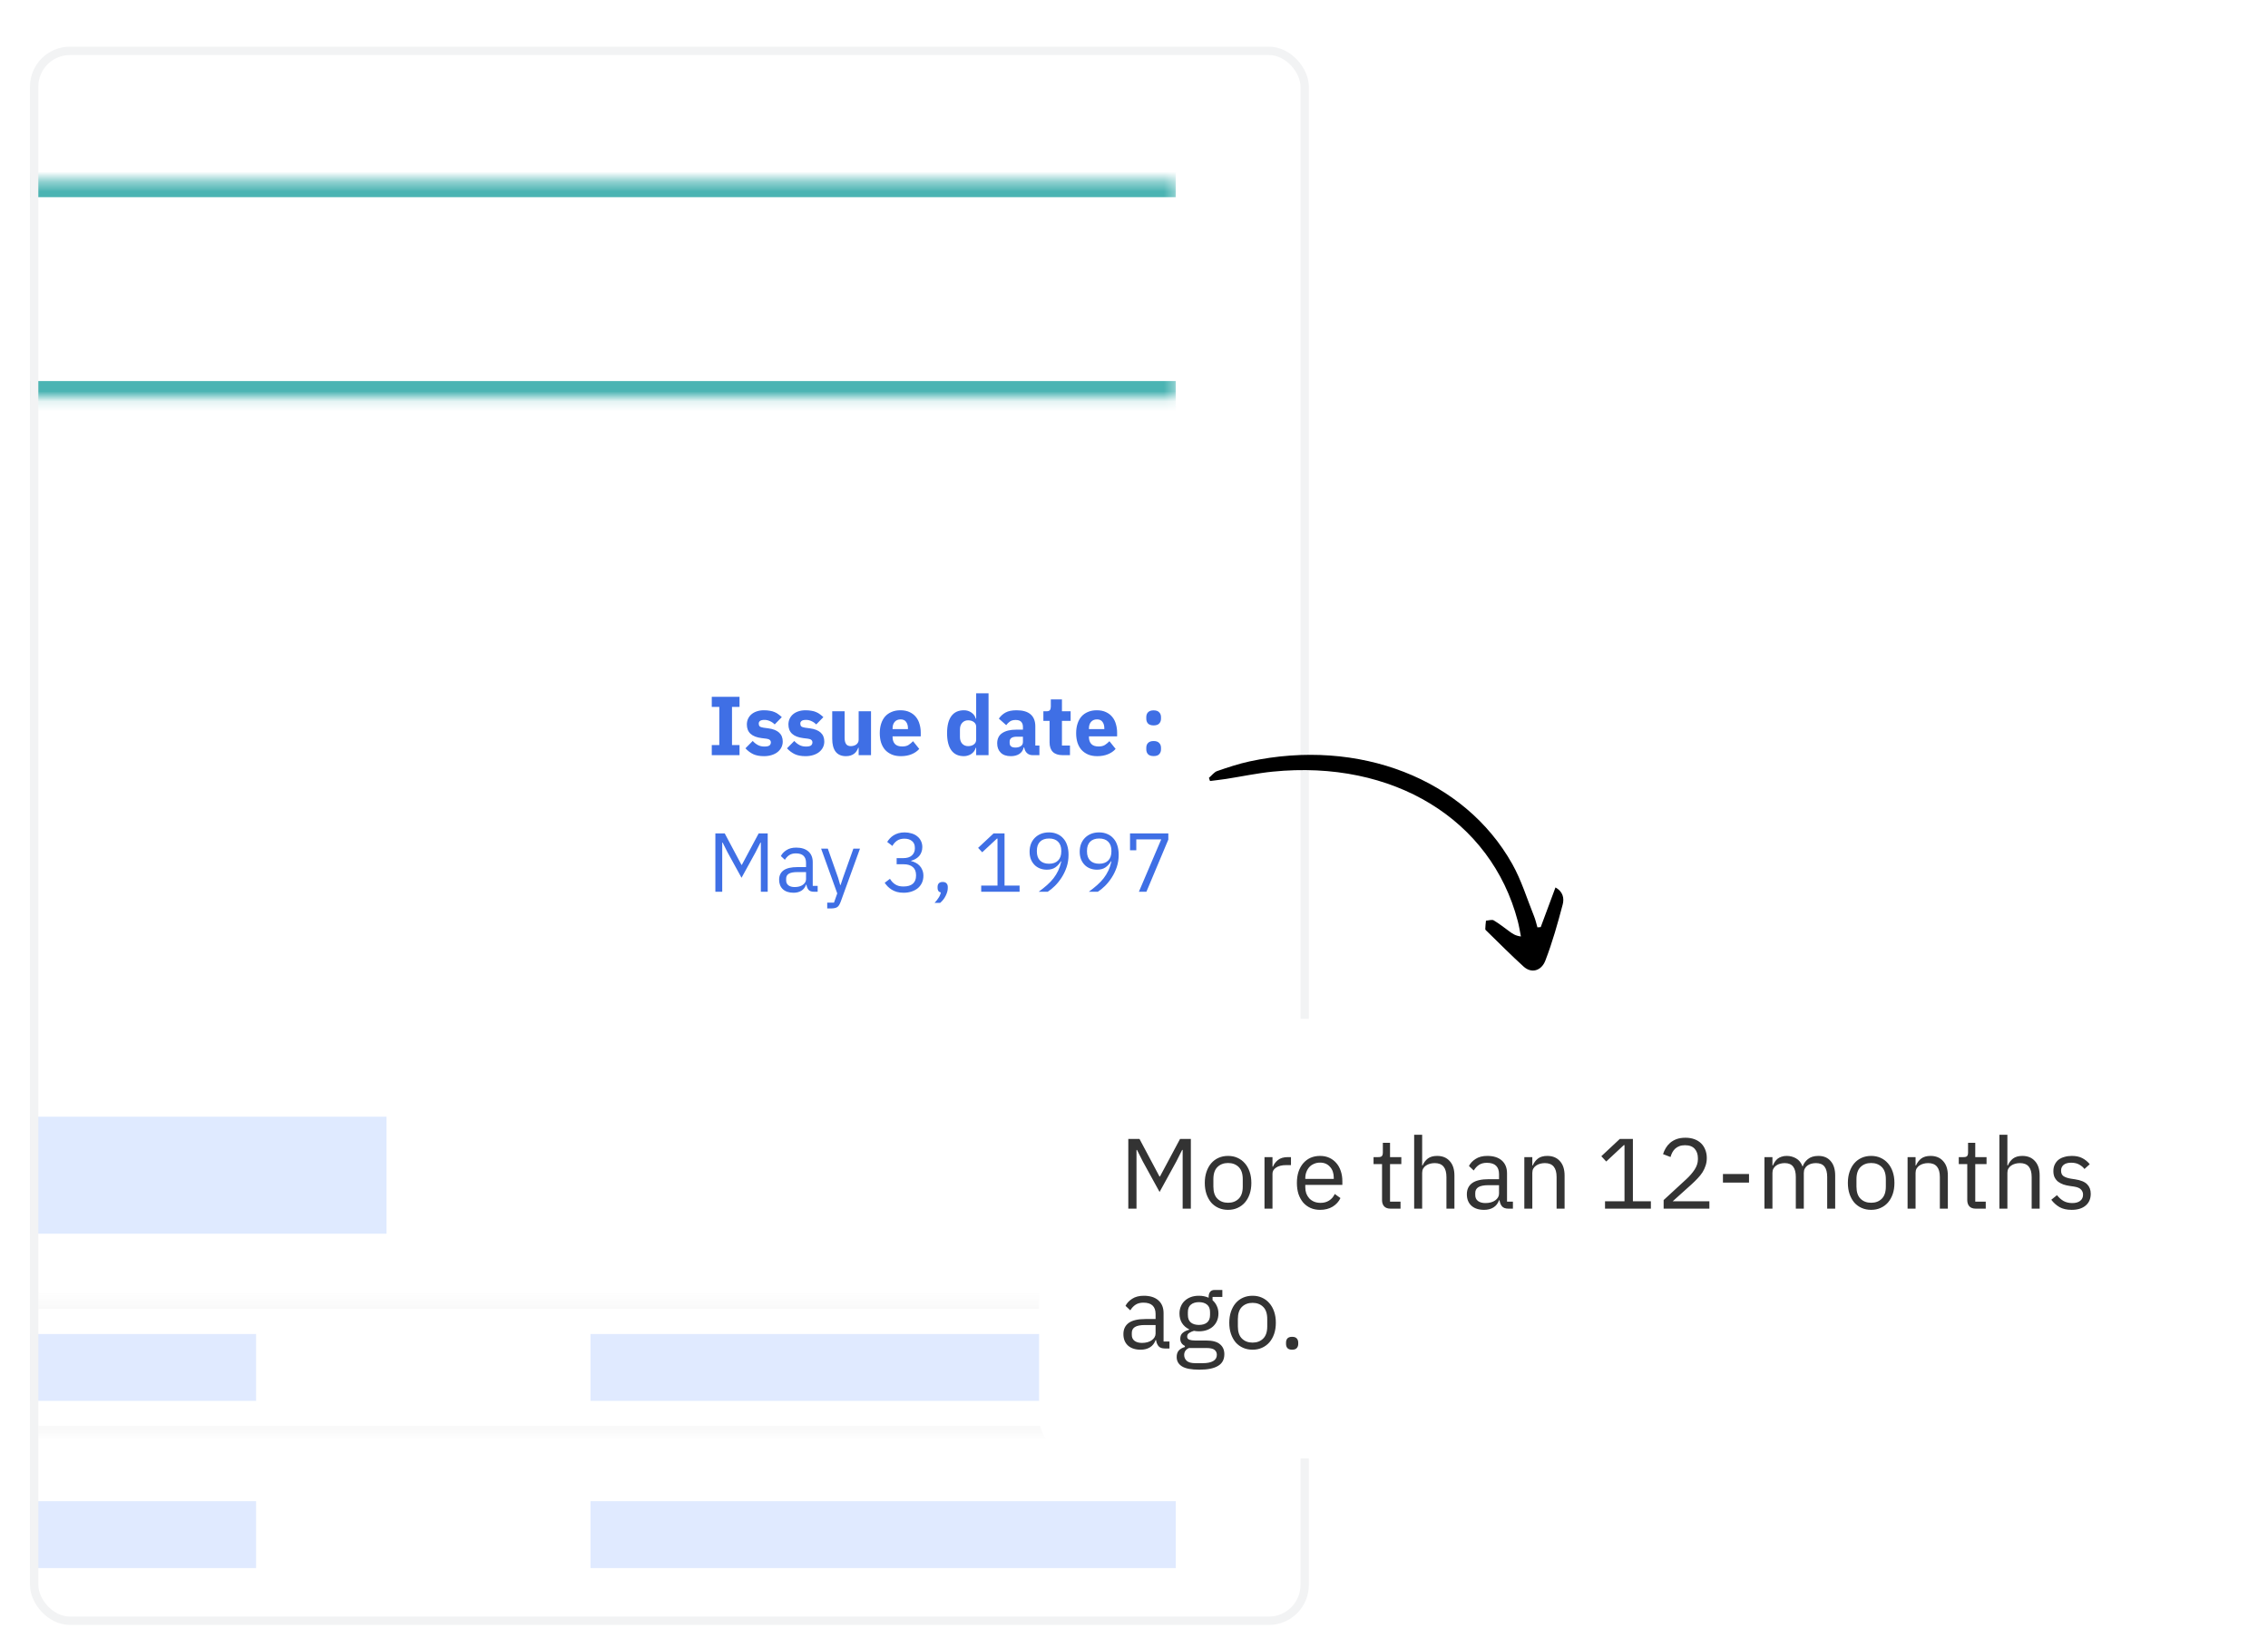 <svg width="227" height="165" viewBox="0 0 227 165" fill="none" xmlns="http://www.w3.org/2000/svg">
<g id="illustration / deriv / light / ic-old-issued-document-more-than-12">
<g id="mock statement" filter="url(#filter0_dd_2551_157)">
<g clip-path="url(#clip0_2551_157)">
<rect x="3" y="3" width="128" height="158" rx="4" fill="white"/>
<g id="statement">
<mask id="path-3-inside-1_2551_157" fill="white">
<path d="M-111.61 16.389H117.684V38.147H-111.61V16.389Z"/>
</mask>
<path d="M-111.61 18.063H117.684V14.716H-111.61V18.063ZM117.684 36.474H-111.61V39.821H117.684V36.474Z" fill="#4BB4B3" mask="url(#path-3-inside-1_2551_157)"/>
</g>
<g id="table" opacity="0.16">
<g id="items">
<mask id="path-5-inside-2_2551_157" fill="white">
<path d="M-111.61 128.526H117.684V141.916H-111.61V128.526Z"/>
</mask>
<path d="M-111.61 129.363H117.684V127.69H-111.61V129.363ZM117.684 141.079H-111.61V142.753H117.684V141.079Z" fill="#D6D6D6" mask="url(#path-5-inside-2_2551_157)"/>
<rect id="Rectangle 3" x="-17.884" y="131.874" width="43.516" height="6.695" fill="#377CFC"/>
<rect id="Rectangle 4" x="59.105" y="131.874" width="58.579" height="6.695" fill="#377CFC"/>
</g>
<g id="Frame 5">
<rect id="Rectangle 3_2" x="-17.884" y="148.611" width="43.516" height="6.695" fill="#377CFC"/>
<rect id="Rectangle 4_2" x="59.105" y="148.611" width="58.579" height="6.695" fill="#377CFC"/>
</g>
</g>
<g id="date">
<path id="Issue date :" d="M71.24 73.926V72.914H71.993V69.098H71.24V68.085H74.018V69.098H73.265V72.914H74.018V73.926H71.24ZM76.46 74.027C76.036 74.027 75.678 73.96 75.388 73.826C75.098 73.686 74.839 73.491 74.61 73.24L75.338 72.504C75.494 72.677 75.667 72.813 75.857 72.914C76.047 73.014 76.261 73.064 76.501 73.064C76.747 73.064 76.917 73.028 77.012 72.956C77.107 72.877 77.154 72.774 77.154 72.646C77.154 72.439 77.006 72.317 76.711 72.278L76.234 72.219C75.246 72.096 74.752 71.644 74.752 70.863C74.752 70.651 74.791 70.459 74.87 70.286C74.953 70.108 75.068 69.957 75.213 69.834C75.363 69.706 75.542 69.608 75.748 69.541C75.96 69.469 76.197 69.432 76.46 69.432C76.688 69.432 76.889 69.449 77.062 69.483C77.241 69.51 77.397 69.555 77.531 69.617C77.67 69.672 77.796 69.745 77.907 69.834C78.025 69.918 78.139 70.013 78.25 70.119L77.539 70.847C77.4 70.707 77.241 70.598 77.062 70.52C76.889 70.437 76.711 70.395 76.526 70.395C76.314 70.395 76.164 70.428 76.075 70.495C75.985 70.562 75.941 70.651 75.941 70.763C75.941 70.88 75.971 70.972 76.033 71.039C76.1 71.1 76.222 71.145 76.401 71.173L76.895 71.24C77.86 71.368 78.343 71.809 78.343 72.562C78.343 72.774 78.298 72.969 78.209 73.148C78.119 73.326 77.991 73.483 77.824 73.617C77.662 73.745 77.464 73.845 77.23 73.918C77.001 73.99 76.744 74.027 76.46 74.027ZM80.619 74.027C80.195 74.027 79.838 73.96 79.548 73.826C79.258 73.686 78.999 73.491 78.77 73.24L79.498 72.504C79.654 72.677 79.827 72.813 80.017 72.914C80.206 73.014 80.421 73.064 80.661 73.064C80.907 73.064 81.077 73.028 81.172 72.956C81.266 72.877 81.314 72.774 81.314 72.646C81.314 72.439 81.166 72.317 80.87 72.278L80.393 72.219C79.406 72.096 78.912 71.644 78.912 70.863C78.912 70.651 78.951 70.459 79.029 70.286C79.113 70.108 79.227 69.957 79.372 69.834C79.523 69.706 79.701 69.608 79.908 69.541C80.12 69.469 80.357 69.432 80.619 69.432C80.848 69.432 81.049 69.449 81.222 69.483C81.4 69.51 81.556 69.555 81.69 69.617C81.83 69.672 81.955 69.745 82.067 69.834C82.184 69.918 82.299 70.013 82.41 70.119L81.699 70.847C81.559 70.707 81.4 70.598 81.222 70.52C81.049 70.437 80.87 70.395 80.686 70.395C80.474 70.395 80.324 70.428 80.234 70.495C80.145 70.562 80.1 70.651 80.1 70.763C80.1 70.88 80.131 70.972 80.192 71.039C80.259 71.1 80.382 71.145 80.561 71.173L81.054 71.24C82.02 71.368 82.502 71.809 82.502 72.562C82.502 72.774 82.457 72.969 82.368 73.148C82.279 73.326 82.151 73.483 81.983 73.617C81.822 73.745 81.624 73.845 81.389 73.918C81.16 73.99 80.904 74.027 80.619 74.027ZM85.941 73.19H85.899C85.86 73.301 85.807 73.407 85.74 73.508C85.679 73.608 85.598 73.698 85.497 73.776C85.397 73.854 85.277 73.915 85.137 73.96C85.004 74.004 84.847 74.027 84.669 74.027C84.217 74.027 83.874 73.879 83.639 73.583C83.411 73.282 83.296 72.852 83.296 72.294V69.533H84.535V72.186C84.535 72.453 84.582 72.66 84.677 72.805C84.772 72.95 84.934 73.022 85.162 73.022C85.257 73.022 85.352 73.008 85.447 72.981C85.542 72.953 85.626 72.914 85.698 72.864C85.771 72.808 85.829 72.741 85.874 72.663C85.918 72.585 85.941 72.493 85.941 72.386V69.533H87.179V73.926H85.941V73.19ZM90.164 74.027C89.83 74.027 89.531 73.974 89.269 73.868C89.007 73.756 88.784 73.603 88.6 73.407C88.421 73.207 88.284 72.964 88.189 72.679C88.1 72.395 88.055 72.077 88.055 71.725C88.055 71.379 88.1 71.067 88.189 70.788C88.279 70.504 88.41 70.261 88.583 70.06C88.761 69.859 88.979 69.706 89.236 69.6C89.492 69.488 89.785 69.432 90.114 69.432C90.477 69.432 90.786 69.494 91.043 69.617C91.305 69.739 91.517 69.904 91.679 70.11C91.846 70.317 91.966 70.557 92.039 70.83C92.117 71.098 92.156 71.379 92.156 71.675V72.043H89.336V72.11C89.336 72.4 89.414 72.632 89.57 72.805C89.726 72.972 89.972 73.056 90.307 73.056C90.563 73.056 90.772 73.006 90.934 72.905C91.096 72.799 91.247 72.674 91.386 72.529L92.005 73.299C91.81 73.527 91.553 73.706 91.236 73.834C90.923 73.963 90.566 74.027 90.164 74.027ZM90.139 70.345C89.888 70.345 89.69 70.428 89.545 70.596C89.406 70.757 89.336 70.975 89.336 71.248V71.315H90.876V71.24C90.876 70.972 90.814 70.757 90.692 70.596C90.574 70.428 90.39 70.345 90.139 70.345ZM97.703 73.19H97.661C97.628 73.307 97.575 73.419 97.502 73.525C97.43 73.625 97.34 73.714 97.234 73.792C97.134 73.865 97.017 73.921 96.883 73.96C96.755 74.004 96.621 74.027 96.481 74.027C95.923 74.027 95.502 73.831 95.218 73.441C94.933 73.045 94.791 72.473 94.791 71.725C94.791 70.978 94.933 70.409 95.218 70.018C95.502 69.628 95.923 69.432 96.481 69.432C96.766 69.432 97.017 69.51 97.234 69.667C97.458 69.823 97.6 70.024 97.661 70.269H97.703V67.734H98.942V73.926H97.703V73.19ZM96.891 73.022C97.126 73.022 97.318 72.967 97.469 72.855C97.625 72.738 97.703 72.579 97.703 72.378V71.081C97.703 70.88 97.625 70.724 97.469 70.612C97.318 70.495 97.126 70.437 96.891 70.437C96.657 70.437 96.462 70.52 96.306 70.688C96.155 70.85 96.08 71.07 96.08 71.349V72.11C96.08 72.389 96.155 72.612 96.306 72.78C96.462 72.942 96.657 73.022 96.891 73.022ZM103.347 73.926C103.124 73.926 102.937 73.856 102.786 73.717C102.641 73.578 102.549 73.391 102.51 73.156H102.46C102.393 73.441 102.245 73.659 102.016 73.809C101.787 73.954 101.506 74.027 101.171 74.027C100.73 74.027 100.393 73.909 100.158 73.675C99.924 73.441 99.807 73.131 99.807 72.746C99.807 72.283 99.974 71.94 100.309 71.717C100.649 71.488 101.11 71.374 101.69 71.374H102.384V71.098C102.384 70.886 102.329 70.718 102.217 70.596C102.105 70.467 101.919 70.403 101.656 70.403C101.411 70.403 101.216 70.456 101.071 70.562C100.925 70.668 100.806 70.788 100.711 70.922L99.974 70.269C100.153 70.007 100.376 69.803 100.644 69.658C100.917 69.508 101.285 69.432 101.748 69.432C102.373 69.432 102.842 69.569 103.154 69.843C103.467 70.116 103.623 70.515 103.623 71.039V72.964H104.033V73.926H103.347ZM101.631 73.165C101.838 73.165 102.013 73.12 102.158 73.031C102.309 72.942 102.384 72.796 102.384 72.596V72.077H101.782C101.296 72.077 101.054 72.241 101.054 72.571V72.696C101.054 72.858 101.104 72.978 101.204 73.056C101.305 73.129 101.447 73.165 101.631 73.165ZM106.355 73.926C105.925 73.926 105.599 73.817 105.376 73.6C105.158 73.382 105.05 73.064 105.05 72.646V70.495H104.43V69.533H104.74C104.907 69.533 105.022 69.494 105.083 69.416C105.144 69.332 105.175 69.215 105.175 69.064V68.344H106.288V69.533H107.158V70.495H106.288V72.964H107.091V73.926H106.355ZM109.819 74.027C109.484 74.027 109.186 73.974 108.923 73.868C108.661 73.756 108.438 73.603 108.254 73.407C108.075 73.207 107.939 72.964 107.844 72.679C107.755 72.395 107.71 72.077 107.71 71.725C107.71 71.379 107.755 71.067 107.844 70.788C107.933 70.504 108.064 70.261 108.237 70.06C108.416 69.859 108.633 69.706 108.89 69.6C109.146 69.488 109.439 69.432 109.769 69.432C110.131 69.432 110.441 69.494 110.697 69.617C110.96 69.739 111.172 69.904 111.333 70.11C111.501 70.317 111.621 70.557 111.693 70.83C111.771 71.098 111.81 71.379 111.81 71.675V72.043H108.99V72.11C108.99 72.4 109.068 72.632 109.225 72.805C109.381 72.972 109.626 73.056 109.961 73.056C110.218 73.056 110.427 73.006 110.589 72.905C110.75 72.799 110.901 72.674 111.041 72.529L111.66 73.299C111.465 73.527 111.208 73.706 110.89 73.834C110.577 73.963 110.22 74.027 109.819 74.027ZM109.794 70.345C109.543 70.345 109.345 70.428 109.199 70.596C109.06 70.757 108.99 70.975 108.99 71.248V71.315H110.53V71.24C110.53 70.972 110.469 70.757 110.346 70.596C110.229 70.428 110.045 70.345 109.794 70.345ZM115.466 74.018C115.215 74.018 115.028 73.957 114.905 73.834C114.788 73.706 114.73 73.544 114.73 73.349V73.181C114.73 72.986 114.788 72.827 114.905 72.704C115.028 72.576 115.215 72.512 115.466 72.512C115.717 72.512 115.901 72.576 116.018 72.704C116.141 72.827 116.203 72.986 116.203 73.181V73.349C116.203 73.544 116.141 73.706 116.018 73.834C115.901 73.957 115.717 74.018 115.466 74.018ZM115.466 70.947C115.215 70.947 115.028 70.886 114.905 70.763C114.788 70.635 114.73 70.473 114.73 70.278V70.11C114.73 69.915 114.788 69.756 114.905 69.633C115.028 69.505 115.215 69.441 115.466 69.441C115.717 69.441 115.901 69.505 116.018 69.633C116.141 69.756 116.203 69.915 116.203 70.11V70.278C116.203 70.473 116.141 70.635 116.018 70.763C115.901 70.886 115.717 70.947 115.466 70.947Z" fill="#3F6FE5"/>
<path id="May 3, 1997" d="M76.152 82.679H76.11L75.616 83.658L74.219 86.202L72.821 83.658L72.328 82.679H72.286V87.6H71.6V81.759H72.537L74.21 84.905H74.252L75.934 81.759H76.838V87.6H76.152V82.679ZM81.462 87.6C81.211 87.6 81.03 87.533 80.918 87.399C80.812 87.265 80.745 87.098 80.717 86.897H80.675C80.581 87.165 80.424 87.365 80.207 87.499C79.989 87.633 79.73 87.7 79.428 87.7C78.971 87.7 78.614 87.583 78.357 87.349C78.106 87.115 77.981 86.796 77.981 86.395C77.981 85.987 78.129 85.675 78.424 85.457C78.725 85.24 79.191 85.131 79.822 85.131H80.675V84.704C80.675 84.397 80.592 84.163 80.424 84.001C80.257 83.84 80 83.759 79.654 83.759C79.392 83.759 79.172 83.817 78.993 83.934C78.82 84.052 78.675 84.208 78.558 84.403L78.156 84.026C78.274 83.792 78.46 83.594 78.717 83.432C78.974 83.265 79.297 83.181 79.688 83.181C80.212 83.181 80.62 83.31 80.91 83.566C81.2 83.823 81.345 84.18 81.345 84.637V87.014H81.838V87.6H81.462ZM79.537 87.131C79.705 87.131 79.858 87.112 79.998 87.073C80.137 87.034 80.257 86.978 80.357 86.905C80.458 86.833 80.536 86.749 80.592 86.654C80.647 86.559 80.675 86.456 80.675 86.345V85.633H79.788C79.403 85.633 79.122 85.689 78.943 85.801C78.77 85.912 78.684 86.074 78.684 86.286V86.462C78.684 86.674 78.759 86.838 78.91 86.956C79.066 87.073 79.275 87.131 79.537 87.131ZM85.414 83.282H86.075L84.142 88.604C84.092 88.732 84.042 88.838 83.992 88.922C83.942 89.011 83.88 89.081 83.808 89.131C83.735 89.181 83.643 89.218 83.531 89.24C83.425 89.262 83.294 89.273 83.138 89.273H82.795V88.688H83.473L83.799 87.767L82.184 83.282H82.854L83.891 86.219L84.092 86.922H84.134L84.368 86.219L85.414 83.282ZM90.38 84.236C90.776 84.236 91.072 84.147 91.267 83.968C91.468 83.784 91.568 83.549 91.568 83.265V83.206C91.568 82.9 91.47 82.671 91.275 82.52C91.085 82.364 90.834 82.286 90.522 82.286C90.221 82.286 89.975 82.353 89.786 82.487C89.596 82.615 89.44 82.791 89.317 83.014L88.798 82.612C88.871 82.495 88.957 82.381 89.058 82.269C89.163 82.152 89.286 82.049 89.426 81.96C89.565 81.87 89.727 81.798 89.911 81.742C90.095 81.686 90.304 81.658 90.539 81.658C90.784 81.658 91.016 81.692 91.233 81.759C91.451 81.82 91.638 81.915 91.794 82.043C91.956 82.166 92.081 82.319 92.171 82.504C92.265 82.688 92.313 82.897 92.313 83.131C92.313 83.321 92.282 83.491 92.221 83.642C92.165 83.792 92.087 83.923 91.987 84.035C91.886 84.147 91.766 84.241 91.627 84.319C91.493 84.397 91.348 84.456 91.192 84.495V84.529C91.348 84.562 91.498 84.618 91.643 84.696C91.794 84.769 91.925 84.866 92.037 84.989C92.154 85.106 92.246 85.251 92.313 85.424C92.385 85.591 92.422 85.784 92.422 86.001C92.422 86.252 92.374 86.484 92.279 86.696C92.184 86.903 92.051 87.081 91.878 87.232C91.705 87.377 91.496 87.491 91.25 87.575C91.005 87.658 90.734 87.7 90.438 87.7C90.187 87.7 89.964 87.672 89.769 87.617C89.574 87.561 89.401 87.486 89.25 87.391C89.099 87.296 88.966 87.19 88.848 87.073C88.737 86.956 88.636 86.833 88.547 86.704L89.074 86.303C89.147 86.42 89.225 86.526 89.309 86.621C89.398 86.716 89.496 86.796 89.602 86.863C89.707 86.93 89.827 86.983 89.961 87.022C90.095 87.056 90.251 87.073 90.43 87.073C90.843 87.073 91.155 86.981 91.367 86.796C91.579 86.607 91.685 86.339 91.685 85.993V85.926C91.685 85.58 91.579 85.315 91.367 85.131C91.155 84.942 90.843 84.847 90.43 84.847H89.744V84.236H90.38ZM94.352 86.621C94.53 86.621 94.658 86.668 94.736 86.763C94.82 86.852 94.862 86.969 94.862 87.115V87.232C94.862 87.46 94.795 87.711 94.661 87.985C94.527 88.264 94.34 88.506 94.1 88.713H93.54C93.707 88.534 93.841 88.364 93.941 88.202C94.047 88.046 94.123 87.87 94.167 87.675C94.056 87.647 93.972 87.594 93.916 87.516C93.866 87.438 93.841 87.343 93.841 87.232V87.115C93.841 86.969 93.88 86.852 93.958 86.763C94.042 86.668 94.173 86.621 94.352 86.621ZM98.207 87.6V86.981H99.839V82.278H99.781L98.308 83.65L97.898 83.206L99.446 81.759H100.542V86.981H102.049V87.6H98.207ZM106.949 83.901C106.949 84.336 106.885 84.746 106.757 85.131C106.628 85.51 106.461 85.859 106.255 86.177C106.054 86.49 105.831 86.769 105.585 87.014C105.34 87.254 105.1 87.449 104.866 87.6H103.962C104.274 87.371 104.553 87.148 104.799 86.93C105.044 86.713 105.259 86.487 105.443 86.252C105.627 86.013 105.783 85.759 105.912 85.491C106.04 85.218 106.143 84.911 106.221 84.57L106.179 84.554C106.04 84.794 105.859 84.995 105.635 85.156C105.418 85.312 105.131 85.391 104.773 85.391C104.522 85.391 104.291 85.349 104.079 85.265C103.867 85.181 103.686 85.061 103.535 84.905C103.384 84.749 103.264 84.562 103.175 84.344C103.091 84.121 103.05 83.87 103.05 83.591C103.05 83.307 103.094 83.047 103.183 82.813C103.278 82.573 103.409 82.37 103.577 82.202C103.75 82.029 103.953 81.895 104.188 81.8C104.428 81.706 104.695 81.658 104.991 81.658C105.292 81.658 105.563 81.711 105.803 81.817C106.048 81.918 106.255 82.066 106.422 82.261C106.595 82.451 106.726 82.685 106.815 82.964C106.905 83.243 106.949 83.555 106.949 83.901ZM104.999 84.796C105.384 84.796 105.683 84.69 105.895 84.478C106.112 84.266 106.221 83.962 106.221 83.566V83.499C106.221 83.103 106.112 82.799 105.895 82.587C105.683 82.375 105.384 82.269 104.999 82.269C104.614 82.269 104.313 82.375 104.096 82.587C103.884 82.799 103.778 83.103 103.778 83.499V83.566C103.778 83.962 103.884 84.266 104.096 84.478C104.313 84.69 104.614 84.796 104.999 84.796ZM111.967 83.901C111.967 84.336 111.903 84.746 111.775 85.131C111.646 85.51 111.479 85.859 111.272 86.177C111.072 86.49 110.848 86.769 110.603 87.014C110.358 87.254 110.118 87.449 109.883 87.6H108.98C109.292 87.371 109.571 87.148 109.816 86.93C110.062 86.713 110.277 86.487 110.461 86.252C110.645 86.013 110.801 85.759 110.929 85.491C111.058 85.218 111.161 84.911 111.239 84.57L111.197 84.554C111.058 84.794 110.876 84.995 110.653 85.156C110.436 85.312 110.148 85.391 109.791 85.391C109.54 85.391 109.309 85.349 109.097 85.265C108.885 85.181 108.703 85.061 108.553 84.905C108.402 84.749 108.282 84.562 108.193 84.344C108.109 84.121 108.067 83.87 108.067 83.591C108.067 83.307 108.112 83.047 108.201 82.813C108.296 82.573 108.427 82.37 108.595 82.202C108.768 82.029 108.971 81.895 109.205 81.8C109.445 81.706 109.713 81.658 110.009 81.658C110.31 81.658 110.581 81.711 110.821 81.817C111.066 81.918 111.272 82.066 111.44 82.261C111.613 82.451 111.744 82.685 111.833 82.964C111.922 83.243 111.967 83.555 111.967 83.901ZM110.017 84.796C110.402 84.796 110.701 84.69 110.913 84.478C111.13 84.266 111.239 83.962 111.239 83.566V83.499C111.239 83.103 111.13 82.799 110.913 82.587C110.701 82.375 110.402 82.269 110.017 82.269C109.632 82.269 109.331 82.375 109.113 82.587C108.901 82.799 108.795 83.103 108.795 83.499V83.566C108.795 83.962 108.901 84.266 109.113 84.478C109.331 84.69 109.632 84.796 110.017 84.796ZM113.989 87.6L116.223 82.361H113.73V83.449H113.102V81.759H116.935V82.378L114.742 87.6H113.989Z" fill="#3F6FE5"/>
</g>
<rect id="Rectangle 3_3" opacity="0.16" x="-45" y="110.116" width="83.684" height="11.716" fill="#377CFC"/>
</g>
<rect x="3.418" y="3.418" width="127.163" height="157.163" rx="3.582" stroke="#F2F3F4" stroke-width="0.837"/>
</g>
<g id="inline message">
<g id="inline message_2" filter="url(#filter1_dd_2551_157)">
<rect x="104" y="100" width="120" height="44" rx="4" fill="white"/>
<g id="container - label">
<path id="label" d="M118.37 113.12H118.32L117.73 114.29L116.06 117.33L114.39 114.29L113.8 113.12H113.75V119H112.93V112.02H114.05L116.05 115.78H116.1L118.11 112.02H119.19V119H118.37V113.12ZM122.915 119.12C122.569 119.12 122.252 119.057 121.965 118.93C121.679 118.803 121.432 118.623 121.225 118.39C121.025 118.15 120.869 117.867 120.755 117.54C120.642 117.207 120.585 116.833 120.585 116.42C120.585 116.013 120.642 115.643 120.755 115.31C120.869 114.977 121.025 114.693 121.225 114.46C121.432 114.22 121.679 114.037 121.965 113.91C122.252 113.783 122.569 113.72 122.915 113.72C123.262 113.72 123.575 113.783 123.855 113.91C124.142 114.037 124.389 114.22 124.595 114.46C124.802 114.693 124.962 114.977 125.075 115.31C125.189 115.643 125.245 116.013 125.245 116.42C125.245 116.833 125.189 117.207 125.075 117.54C124.962 117.867 124.802 118.15 124.595 118.39C124.389 118.623 124.142 118.803 123.855 118.93C123.575 119.057 123.262 119.12 122.915 119.12ZM122.915 118.41C123.349 118.41 123.702 118.277 123.975 118.01C124.249 117.743 124.385 117.337 124.385 116.79V116.05C124.385 115.503 124.249 115.097 123.975 114.83C123.702 114.563 123.349 114.43 122.915 114.43C122.482 114.43 122.129 114.563 121.855 114.83C121.582 115.097 121.445 115.503 121.445 116.05V116.79C121.445 117.337 121.582 117.743 121.855 118.01C122.129 118.277 122.482 118.41 122.915 118.41ZM126.561 119V113.84H127.361V114.79H127.411C127.504 114.543 127.671 114.323 127.911 114.13C128.151 113.937 128.481 113.84 128.901 113.84H129.211V114.64H128.741C128.308 114.64 127.968 114.723 127.721 114.89C127.481 115.05 127.361 115.253 127.361 115.5V119H126.561ZM132.124 119.12C131.771 119.12 131.451 119.057 131.164 118.93C130.884 118.803 130.641 118.623 130.434 118.39C130.234 118.15 130.077 117.867 129.964 117.54C129.857 117.207 129.804 116.833 129.804 116.42C129.804 116.013 129.857 115.643 129.964 115.31C130.077 114.977 130.234 114.693 130.434 114.46C130.641 114.22 130.884 114.037 131.164 113.91C131.451 113.783 131.771 113.72 132.124 113.72C132.471 113.72 132.781 113.783 133.054 113.91C133.327 114.037 133.561 114.213 133.754 114.44C133.947 114.66 134.094 114.923 134.194 115.23C134.301 115.537 134.354 115.873 134.354 116.24V116.62H130.644V116.86C130.644 117.08 130.677 117.287 130.744 117.48C130.817 117.667 130.917 117.83 131.044 117.97C131.177 118.11 131.337 118.22 131.524 118.3C131.717 118.38 131.934 118.42 132.174 118.42C132.501 118.42 132.784 118.343 133.024 118.19C133.271 118.037 133.461 117.817 133.594 117.53L134.164 117.94C133.997 118.293 133.737 118.58 133.384 118.8C133.031 119.013 132.611 119.12 132.124 119.12ZM132.124 114.39C131.904 114.39 131.704 114.43 131.524 114.51C131.344 114.583 131.187 114.69 131.054 114.83C130.927 114.97 130.827 115.137 130.754 115.33C130.681 115.517 130.644 115.723 130.644 115.95V116.02H133.494V115.91C133.494 115.45 133.367 115.083 133.114 114.81C132.867 114.53 132.537 114.39 132.124 114.39ZM139.176 119C138.896 119 138.682 118.923 138.536 118.77C138.396 118.61 138.326 118.403 138.326 118.15V114.54H137.476V113.84H137.956C138.129 113.84 138.246 113.807 138.306 113.74C138.372 113.667 138.406 113.543 138.406 113.37V112.41H139.126V113.84H140.256V114.54H139.126V118.3H140.176V119H139.176ZM141.541 111.6H142.341V114.68H142.381C142.508 114.387 142.685 114.153 142.911 113.98C143.145 113.807 143.455 113.72 143.841 113.72C144.375 113.72 144.795 113.893 145.101 114.24C145.415 114.58 145.571 115.063 145.571 115.69V119H144.771V115.83C144.771 114.903 144.381 114.44 143.601 114.44C143.441 114.44 143.285 114.46 143.131 114.5C142.985 114.54 142.851 114.6 142.731 114.68C142.611 114.76 142.515 114.863 142.441 114.99C142.375 115.11 142.341 115.253 142.341 115.42V119H141.541V111.6ZM150.975 119C150.675 119 150.458 118.92 150.325 118.76C150.198 118.6 150.118 118.4 150.085 118.16H150.035C149.922 118.48 149.735 118.72 149.475 118.88C149.215 119.04 148.905 119.12 148.545 119.12C147.998 119.12 147.572 118.98 147.265 118.7C146.965 118.42 146.815 118.04 146.815 117.56C146.815 117.073 146.992 116.7 147.345 116.44C147.705 116.18 148.262 116.05 149.015 116.05H150.035V115.54C150.035 115.173 149.935 114.893 149.735 114.7C149.535 114.507 149.228 114.41 148.815 114.41C148.502 114.41 148.238 114.48 148.025 114.62C147.818 114.76 147.645 114.947 147.505 115.18L147.025 114.73C147.165 114.45 147.388 114.213 147.695 114.02C148.002 113.82 148.388 113.72 148.855 113.72C149.482 113.72 149.968 113.873 150.315 114.18C150.662 114.487 150.835 114.913 150.835 115.46V118.3H151.425V119H150.975ZM148.675 118.44C148.875 118.44 149.058 118.417 149.225 118.37C149.392 118.323 149.535 118.257 149.655 118.17C149.775 118.083 149.868 117.983 149.935 117.87C150.002 117.757 150.035 117.633 150.035 117.5V116.65H148.975C148.515 116.65 148.178 116.717 147.965 116.85C147.758 116.983 147.655 117.177 147.655 117.43V117.64C147.655 117.893 147.745 118.09 147.925 118.23C148.112 118.37 148.362 118.44 148.675 118.44ZM152.567 119V113.84H153.367V114.68H153.407C153.533 114.387 153.71 114.153 153.937 113.98C154.17 113.807 154.48 113.72 154.867 113.72C155.4 113.72 155.82 113.893 156.127 114.24C156.44 114.58 156.597 115.063 156.597 115.69V119H155.797V115.83C155.797 114.903 155.407 114.44 154.627 114.44C154.467 114.44 154.31 114.46 154.157 114.5C154.01 114.54 153.877 114.6 153.757 114.68C153.637 114.76 153.54 114.863 153.467 114.99C153.4 115.11 153.367 115.253 153.367 115.42V119H152.567ZM160.644 119V118.26H162.594V112.64H162.524L160.764 114.28L160.274 113.75L162.124 112.02H163.434V118.26H165.234V119H160.644ZM171.09 119H166.51V118.14L168.79 116.04C169.116 115.74 169.39 115.423 169.61 115.09C169.83 114.75 169.94 114.41 169.94 114.07V113.95C169.94 113.563 169.833 113.25 169.62 113.01C169.406 112.77 169.083 112.65 168.65 112.65C168.436 112.65 168.25 112.68 168.09 112.74C167.93 112.8 167.79 112.883 167.67 112.99C167.556 113.097 167.46 113.223 167.38 113.37C167.306 113.51 167.246 113.663 167.2 113.83L166.45 113.54C166.516 113.333 166.606 113.133 166.72 112.94C166.84 112.74 166.986 112.563 167.16 112.41C167.34 112.257 167.553 112.133 167.8 112.04C168.053 111.947 168.35 111.9 168.69 111.9C169.03 111.9 169.333 111.95 169.6 112.05C169.866 112.15 170.09 112.29 170.27 112.47C170.45 112.65 170.586 112.863 170.68 113.11C170.78 113.357 170.83 113.63 170.83 113.93C170.83 114.203 170.79 114.457 170.71 114.69C170.636 114.923 170.533 115.147 170.4 115.36C170.266 115.567 170.103 115.77 169.91 115.97C169.723 116.17 169.52 116.37 169.3 116.57L167.42 118.26H171.09V119ZM172.446 116.39V115.53H175.056V116.39H172.446ZM176.6 119V113.84H177.4V114.68H177.44C177.5 114.547 177.567 114.423 177.64 114.31C177.72 114.19 177.813 114.087 177.92 114C178.033 113.913 178.163 113.847 178.31 113.8C178.457 113.747 178.63 113.72 178.83 113.72C179.17 113.72 179.483 113.803 179.77 113.97C180.057 114.13 180.27 114.397 180.41 114.77H180.43C180.523 114.49 180.697 114.247 180.95 114.04C181.21 113.827 181.56 113.72 182 113.72C182.527 113.72 182.937 113.893 183.23 114.24C183.53 114.58 183.68 115.063 183.68 115.69V119H182.88V115.83C182.88 115.37 182.79 115.023 182.61 114.79C182.43 114.557 182.143 114.44 181.75 114.44C181.59 114.44 181.437 114.46 181.29 114.5C181.15 114.54 181.023 114.6 180.91 114.68C180.797 114.76 180.707 114.863 180.64 114.99C180.573 115.11 180.54 115.253 180.54 115.42V119H179.74V115.83C179.74 115.37 179.65 115.023 179.47 114.79C179.29 114.557 179.01 114.44 178.63 114.44C178.47 114.44 178.317 114.46 178.17 114.5C178.023 114.54 177.893 114.6 177.78 114.68C177.667 114.76 177.573 114.863 177.5 114.99C177.433 115.11 177.4 115.253 177.4 115.42V119H176.6ZM187.28 119.12C186.934 119.12 186.617 119.057 186.33 118.93C186.044 118.803 185.797 118.623 185.59 118.39C185.39 118.15 185.234 117.867 185.12 117.54C185.007 117.207 184.95 116.833 184.95 116.42C184.95 116.013 185.007 115.643 185.12 115.31C185.234 114.977 185.39 114.693 185.59 114.46C185.797 114.22 186.044 114.037 186.33 113.91C186.617 113.783 186.934 113.72 187.28 113.72C187.627 113.72 187.94 113.783 188.22 113.91C188.507 114.037 188.754 114.22 188.96 114.46C189.167 114.693 189.327 114.977 189.44 115.31C189.554 115.643 189.61 116.013 189.61 116.42C189.61 116.833 189.554 117.207 189.44 117.54C189.327 117.867 189.167 118.15 188.96 118.39C188.754 118.623 188.507 118.803 188.22 118.93C187.94 119.057 187.627 119.12 187.28 119.12ZM187.28 118.41C187.714 118.41 188.067 118.277 188.34 118.01C188.614 117.743 188.75 117.337 188.75 116.79V116.05C188.75 115.503 188.614 115.097 188.34 114.83C188.067 114.563 187.714 114.43 187.28 114.43C186.847 114.43 186.494 114.563 186.22 114.83C185.947 115.097 185.81 115.503 185.81 116.05V116.79C185.81 117.337 185.947 117.743 186.22 118.01C186.494 118.277 186.847 118.41 187.28 118.41ZM190.926 119V113.84H191.726V114.68H191.766C191.893 114.387 192.07 114.153 192.296 113.98C192.53 113.807 192.84 113.72 193.226 113.72C193.76 113.72 194.18 113.893 194.486 114.24C194.8 114.58 194.956 115.063 194.956 115.69V119H194.156V115.83C194.156 114.903 193.766 114.44 192.986 114.44C192.826 114.44 192.67 114.46 192.516 114.5C192.37 114.54 192.236 114.6 192.116 114.68C191.996 114.76 191.9 114.863 191.826 114.99C191.76 115.11 191.726 115.253 191.726 115.42V119H190.926ZM197.75 119C197.47 119 197.256 118.923 197.11 118.77C196.97 118.61 196.9 118.403 196.9 118.15V114.54H196.05V113.84H196.53C196.703 113.84 196.82 113.807 196.88 113.74C196.946 113.667 196.98 113.543 196.98 113.37V112.41H197.7V113.84H198.83V114.54H197.7V118.3H198.75V119H197.75ZM200.116 111.6H200.916V114.68H200.956C201.082 114.387 201.259 114.153 201.486 113.98C201.719 113.807 202.029 113.72 202.416 113.72C202.949 113.72 203.369 113.893 203.676 114.24C203.989 114.58 204.146 115.063 204.146 115.69V119H203.346V115.83C203.346 114.903 202.956 114.44 202.176 114.44C202.016 114.44 201.859 114.46 201.706 114.5C201.559 114.54 201.426 114.6 201.306 114.68C201.186 114.76 201.089 114.863 201.016 114.99C200.949 115.11 200.916 115.253 200.916 115.42V119H200.116V111.6ZM207.349 119.12C206.869 119.12 206.466 119.03 206.139 118.85C205.819 118.663 205.543 118.417 205.309 118.11L205.879 117.65C206.079 117.903 206.303 118.1 206.549 118.24C206.796 118.373 207.083 118.44 207.409 118.44C207.749 118.44 208.013 118.367 208.199 118.22C208.393 118.073 208.489 117.867 208.489 117.6C208.489 117.4 208.423 117.23 208.289 117.09C208.163 116.943 207.929 116.843 207.589 116.79L207.179 116.73C206.939 116.697 206.719 116.647 206.519 116.58C206.319 116.507 206.143 116.413 205.989 116.3C205.843 116.18 205.726 116.033 205.639 115.86C205.559 115.687 205.519 115.48 205.519 115.24C205.519 114.987 205.566 114.767 205.659 114.58C205.753 114.387 205.879 114.227 206.039 114.1C206.206 113.973 206.403 113.88 206.629 113.82C206.856 113.753 207.099 113.72 207.359 113.72C207.779 113.72 208.129 113.793 208.409 113.94C208.696 114.087 208.946 114.29 209.159 114.55L208.629 115.03C208.516 114.87 208.349 114.727 208.129 114.6C207.909 114.467 207.633 114.4 207.299 114.4C206.966 114.4 206.713 114.473 206.539 114.62C206.373 114.76 206.289 114.953 206.289 115.2C206.289 115.453 206.373 115.637 206.539 115.75C206.713 115.863 206.959 115.947 207.279 116L207.679 116.06C208.253 116.147 208.659 116.313 208.899 116.56C209.139 116.8 209.259 117.117 209.259 117.51C209.259 118.01 209.089 118.403 208.749 118.69C208.409 118.977 207.943 119.12 207.349 119.12ZM116.6 133C116.3 133 116.083 132.92 115.95 132.76C115.823 132.6 115.743 132.4 115.71 132.16H115.66C115.547 132.48 115.36 132.72 115.1 132.88C114.84 133.04 114.53 133.12 114.17 133.12C113.623 133.12 113.197 132.98 112.89 132.7C112.59 132.42 112.44 132.04 112.44 131.56C112.44 131.073 112.617 130.7 112.97 130.44C113.33 130.18 113.887 130.05 114.64 130.05H115.66V129.54C115.66 129.173 115.56 128.893 115.36 128.7C115.16 128.507 114.853 128.41 114.44 128.41C114.127 128.41 113.863 128.48 113.65 128.62C113.443 128.76 113.27 128.947 113.13 129.18L112.65 128.73C112.79 128.45 113.013 128.213 113.32 128.02C113.627 127.82 114.013 127.72 114.48 127.72C115.107 127.72 115.593 127.873 115.94 128.18C116.287 128.487 116.46 128.913 116.46 129.46V132.3H117.05V133H116.6ZM114.3 132.44C114.5 132.44 114.683 132.417 114.85 132.37C115.017 132.323 115.16 132.257 115.28 132.17C115.4 132.083 115.493 131.983 115.56 131.87C115.627 131.757 115.66 131.633 115.66 131.5V130.65H114.6C114.14 130.65 113.803 130.717 113.59 130.85C113.383 130.983 113.28 131.177 113.28 131.43V131.64C113.28 131.893 113.37 132.09 113.55 132.23C113.737 132.37 113.987 132.44 114.3 132.44ZM122.542 133.57C122.542 134.103 122.332 134.493 121.912 134.74C121.498 134.993 120.875 135.12 120.042 135.12C119.235 135.12 118.655 135.01 118.302 134.79C117.948 134.57 117.772 134.257 117.772 133.85C117.772 133.57 117.845 133.35 117.992 133.19C118.138 133.037 118.338 132.923 118.592 132.85V132.74C118.285 132.593 118.132 132.353 118.132 132.02C118.132 131.76 118.215 131.563 118.382 131.43C118.548 131.29 118.762 131.187 119.022 131.12V131.08C118.715 130.933 118.475 130.723 118.302 130.45C118.135 130.177 118.052 129.86 118.052 129.5C118.052 129.24 118.098 129 118.192 128.78C118.285 128.56 118.415 128.373 118.582 128.22C118.755 128.06 118.958 127.937 119.192 127.85C119.432 127.763 119.698 127.72 119.992 127.72C120.358 127.72 120.685 127.787 120.972 127.92V127.83C120.972 127.63 121.018 127.467 121.112 127.34C121.205 127.207 121.358 127.14 121.572 127.14H122.342V127.84H121.362V128.17C121.548 128.33 121.692 128.523 121.792 128.75C121.898 128.97 121.952 129.22 121.952 129.5C121.952 129.76 121.905 130 121.812 130.22C121.718 130.44 121.585 130.63 121.412 130.79C121.245 130.943 121.042 131.063 120.802 131.15C120.562 131.237 120.295 131.28 120.002 131.28C119.835 131.28 119.668 131.263 119.502 131.23C119.328 131.277 119.172 131.347 119.032 131.44C118.892 131.527 118.822 131.65 118.822 131.81C118.822 131.963 118.895 132.067 119.042 132.12C119.188 132.173 119.378 132.2 119.612 132.2H120.712C121.352 132.2 121.815 132.323 122.102 132.57C122.395 132.81 122.542 133.143 122.542 133.57ZM121.792 133.63C121.792 133.423 121.712 133.257 121.552 133.13C121.398 133.01 121.122 132.95 120.722 132.95H119.002C118.682 133.097 118.522 133.33 118.522 133.65C118.522 133.877 118.605 134.07 118.772 134.23C118.945 134.39 119.235 134.47 119.642 134.47H120.382C120.828 134.47 121.175 134.4 121.422 134.26C121.668 134.12 121.792 133.91 121.792 133.63ZM120.002 130.64C120.342 130.64 120.612 130.56 120.812 130.4C121.012 130.233 121.112 129.98 121.112 129.64V129.36C121.112 129.02 121.012 128.77 120.812 128.61C120.612 128.443 120.342 128.36 120.002 128.36C119.662 128.36 119.392 128.443 119.192 128.61C118.992 128.77 118.892 129.02 118.892 129.36V129.64C118.892 129.98 118.992 130.233 119.192 130.4C119.392 130.56 119.662 130.64 120.002 130.64ZM125.366 133.12C125.02 133.12 124.703 133.057 124.416 132.93C124.13 132.803 123.883 132.623 123.676 132.39C123.476 132.15 123.32 131.867 123.206 131.54C123.093 131.207 123.036 130.833 123.036 130.42C123.036 130.013 123.093 129.643 123.206 129.31C123.32 128.977 123.476 128.693 123.676 128.46C123.883 128.22 124.13 128.037 124.416 127.91C124.703 127.783 125.02 127.72 125.366 127.72C125.713 127.72 126.026 127.783 126.306 127.91C126.593 128.037 126.84 128.22 127.046 128.46C127.253 128.693 127.413 128.977 127.526 129.31C127.64 129.643 127.696 130.013 127.696 130.42C127.696 130.833 127.64 131.207 127.526 131.54C127.413 131.867 127.253 132.15 127.046 132.39C126.84 132.623 126.593 132.803 126.306 132.93C126.026 133.057 125.713 133.12 125.366 133.12ZM125.366 132.41C125.8 132.41 126.153 132.277 126.426 132.01C126.7 131.743 126.836 131.337 126.836 130.79V130.05C126.836 129.503 126.7 129.097 126.426 128.83C126.153 128.563 125.8 128.43 125.366 128.43C124.933 128.43 124.58 128.563 124.306 128.83C124.033 129.097 123.896 129.503 123.896 130.05V130.79C123.896 131.337 124.033 131.743 124.306 132.01C124.58 132.277 124.933 132.41 125.366 132.41ZM129.327 133.12C129.113 133.12 128.957 133.067 128.857 132.96C128.763 132.853 128.717 132.713 128.717 132.54V132.41C128.717 132.237 128.763 132.097 128.857 131.99C128.957 131.883 129.113 131.83 129.327 131.83C129.54 131.83 129.693 131.883 129.787 131.99C129.887 132.097 129.937 132.237 129.937 132.41V132.54C129.937 132.713 129.887 132.853 129.787 132.96C129.693 133.067 129.54 133.12 129.327 133.12Z" fill="#333333"/>
</g>
</g>
</g>
<path id="Vector" d="M154.21 92.808C154.687 91.529 155.16 90.251 155.685 88.843C156.433 89.258 156.574 89.917 156.407 90.552C155.91 92.431 155.385 94.318 154.672 96.165C154.264 97.225 153.263 97.458 152.505 96.774C151.242 95.633 150.056 94.425 148.838 93.241C148.767 93.174 148.66 93.095 148.659 93.011C148.66 92.732 148.705 92.448 148.729 92.168C148.99 92.153 149.333 92.038 149.502 92.138C150.07 92.476 150.583 92.891 151.115 93.275C151.395 93.478 151.671 93.68 152.225 93.752C152.124 93.24 152.045 92.718 151.913 92.219C149.247 82.036 139.427 76.032 127.369 77.251C125.827 77.406 124.274 77.736 122.727 77.978C122.187 78.061 121.649 78.118 121.108 78.189C121.073 78.082 121.035 77.979 120.999 77.872C121.276 77.639 121.524 77.293 121.829 77.19C122.891 76.822 123.97 76.464 125.051 76.229C136.005 73.866 146.57 77.959 151.363 86.501C152.278 88.129 152.831 89.967 153.537 91.716C153.684 92.075 153.767 92.464 153.877 92.839C153.986 92.83 154.092 92.825 154.201 92.816L154.21 92.808Z" fill="black"/>
</g>
<defs>
<filter id="filter0_dd_2551_157" x="0.489" y="1.326" width="133.021" height="163.021" filterUnits="userSpaceOnUse" color-interpolation-filters="sRGB">
<feFlood flood-opacity="0" result="BackgroundImageFix"/>
<feColorMatrix in="SourceAlpha" type="matrix" values="0 0 0 0 0 0 0 0 0 0 0 0 0 0 0 0 0 0 127 0" result="hardAlpha"/>
<feOffset dy="0.837"/>
<feGaussianBlur stdDeviation="0.837"/>
<feColorMatrix type="matrix" values="0 0 0 0 0.055 0 0 0 0 0.055 0 0 0 0 0.055 0 0 0 0.06 0"/>
<feBlend mode="normal" in2="BackgroundImageFix" result="effect1_dropShadow_2551_157"/>
<feColorMatrix in="SourceAlpha" type="matrix" values="0 0 0 0 0 0 0 0 0 0 0 0 0 0 0 0 0 0 127 0" result="hardAlpha"/>
<feOffset dy="0.837"/>
<feGaussianBlur stdDeviation="1.255"/>
<feColorMatrix type="matrix" values="0 0 0 0 0.055 0 0 0 0 0.055 0 0 0 0 0.055 0 0 0 0.1 0"/>
<feBlend mode="normal" in2="effect1_dropShadow_2551_157" result="effect2_dropShadow_2551_157"/>
<feBlend mode="normal" in="SourceGraphic" in2="effect2_dropShadow_2551_157" result="shape"/>
</filter>
<filter id="filter1_dd_2551_157" x="101" y="98" width="126" height="50" filterUnits="userSpaceOnUse" color-interpolation-filters="sRGB">
<feFlood flood-opacity="0" result="BackgroundImageFix"/>
<feColorMatrix in="SourceAlpha" type="matrix" values="0 0 0 0 0 0 0 0 0 0 0 0 0 0 0 0 0 0 127 0" result="hardAlpha"/>
<feOffset dy="1"/>
<feGaussianBlur stdDeviation="1"/>
<feColorMatrix type="matrix" values="0 0 0 0 0.055 0 0 0 0 0.055 0 0 0 0 0.055 0 0 0 0.06 0"/>
<feBlend mode="normal" in2="BackgroundImageFix" result="effect1_dropShadow_2551_157"/>
<feColorMatrix in="SourceAlpha" type="matrix" values="0 0 0 0 0 0 0 0 0 0 0 0 0 0 0 0 0 0 127 0" result="hardAlpha"/>
<feOffset dy="1"/>
<feGaussianBlur stdDeviation="1.5"/>
<feColorMatrix type="matrix" values="0 0 0 0 0.055 0 0 0 0 0.055 0 0 0 0 0.055 0 0 0 0.1 0"/>
<feBlend mode="normal" in2="effect1_dropShadow_2551_157" result="effect2_dropShadow_2551_157"/>
<feBlend mode="normal" in="SourceGraphic" in2="effect2_dropShadow_2551_157" result="shape"/>
</filter>
<clipPath id="clip0_2551_157">
<rect x="3" y="3" width="128" height="158" rx="4" fill="white"/>
</clipPath>
</defs>
</svg>
